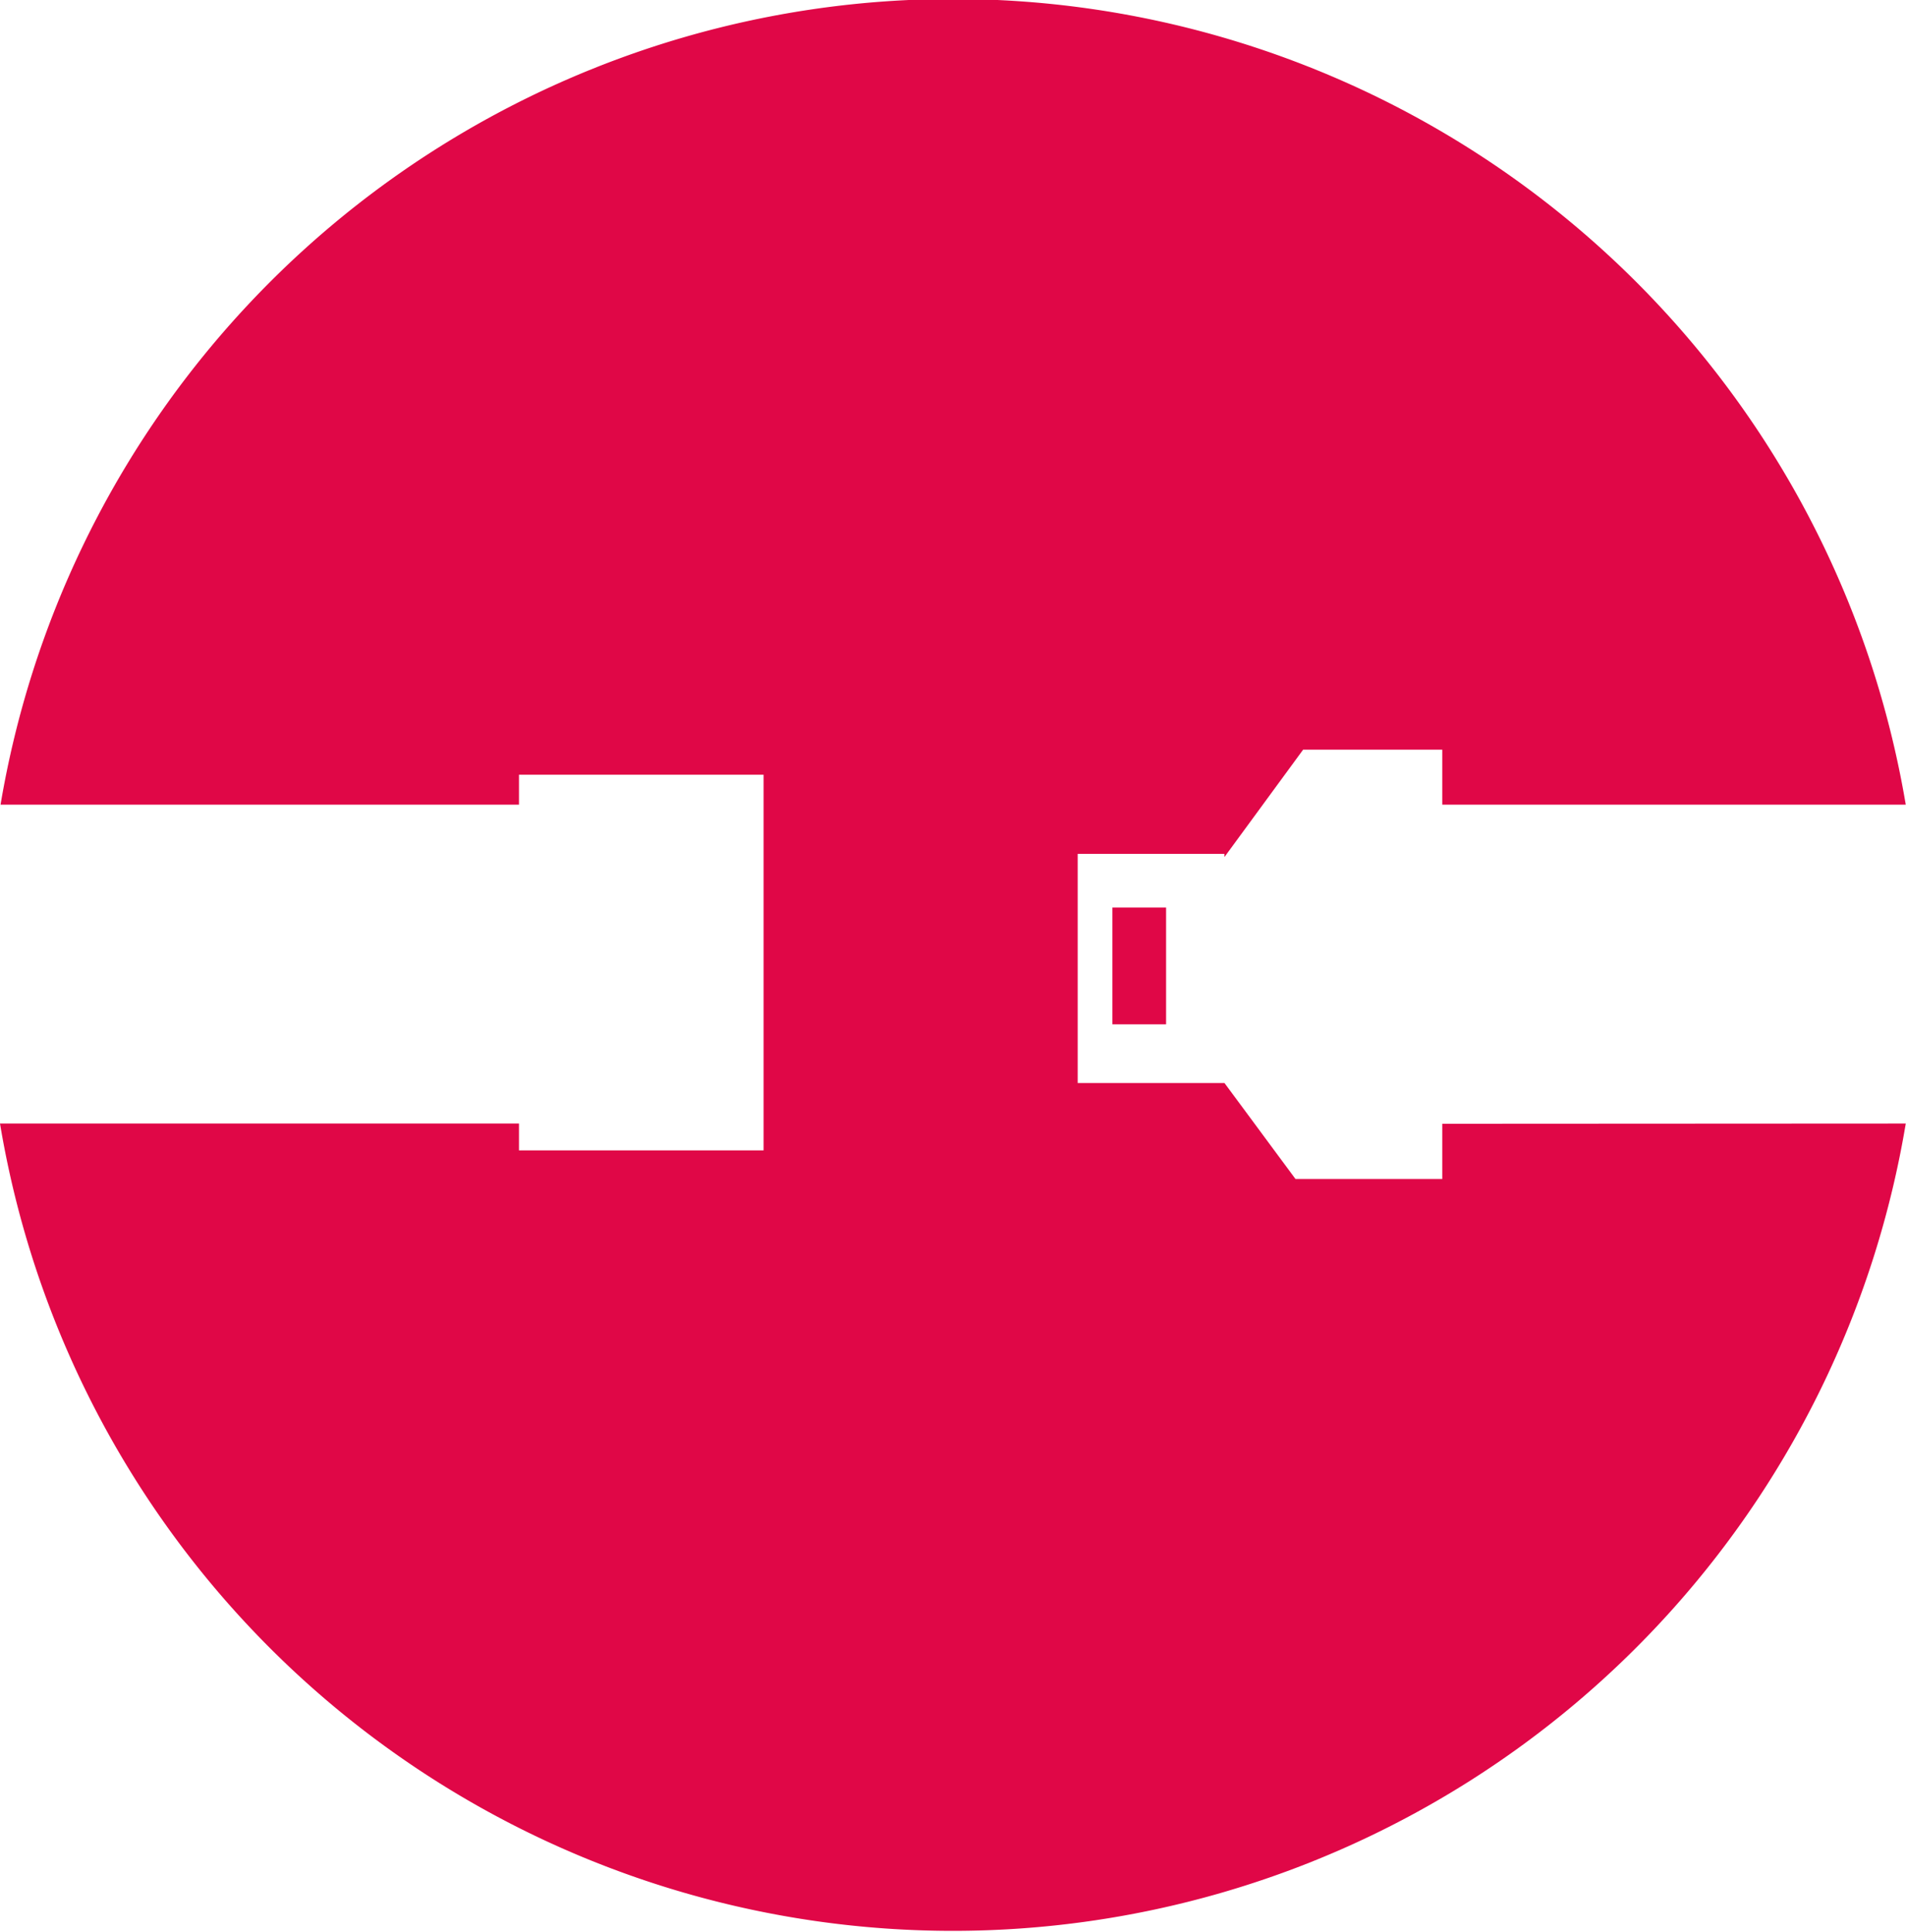 <svg xmlns="http://www.w3.org/2000/svg" viewBox="0 0 315.04 319.3"><defs><style>.cls-1{fill:#e00747;}</style></defs><g id="Capa_2" data-name="Capa 2"><g id="Capa_1-2" data-name="Capa 1"><path class="cls-1" d="M238.39,185.74v9.13H214.13L202.39,179H178.13V141.13h24.26v.52l13-17.74h23V133H315A159.67,159.67,0,0,0,.09,133H85.78v-4.95h40.43v62.08H85.78v-4.43H0a159.67,159.67,0,0,0,315,0Z"/><rect class="cls-1" x="183.87" y="150" width="8.87" height="19.3"/></g></g></svg>